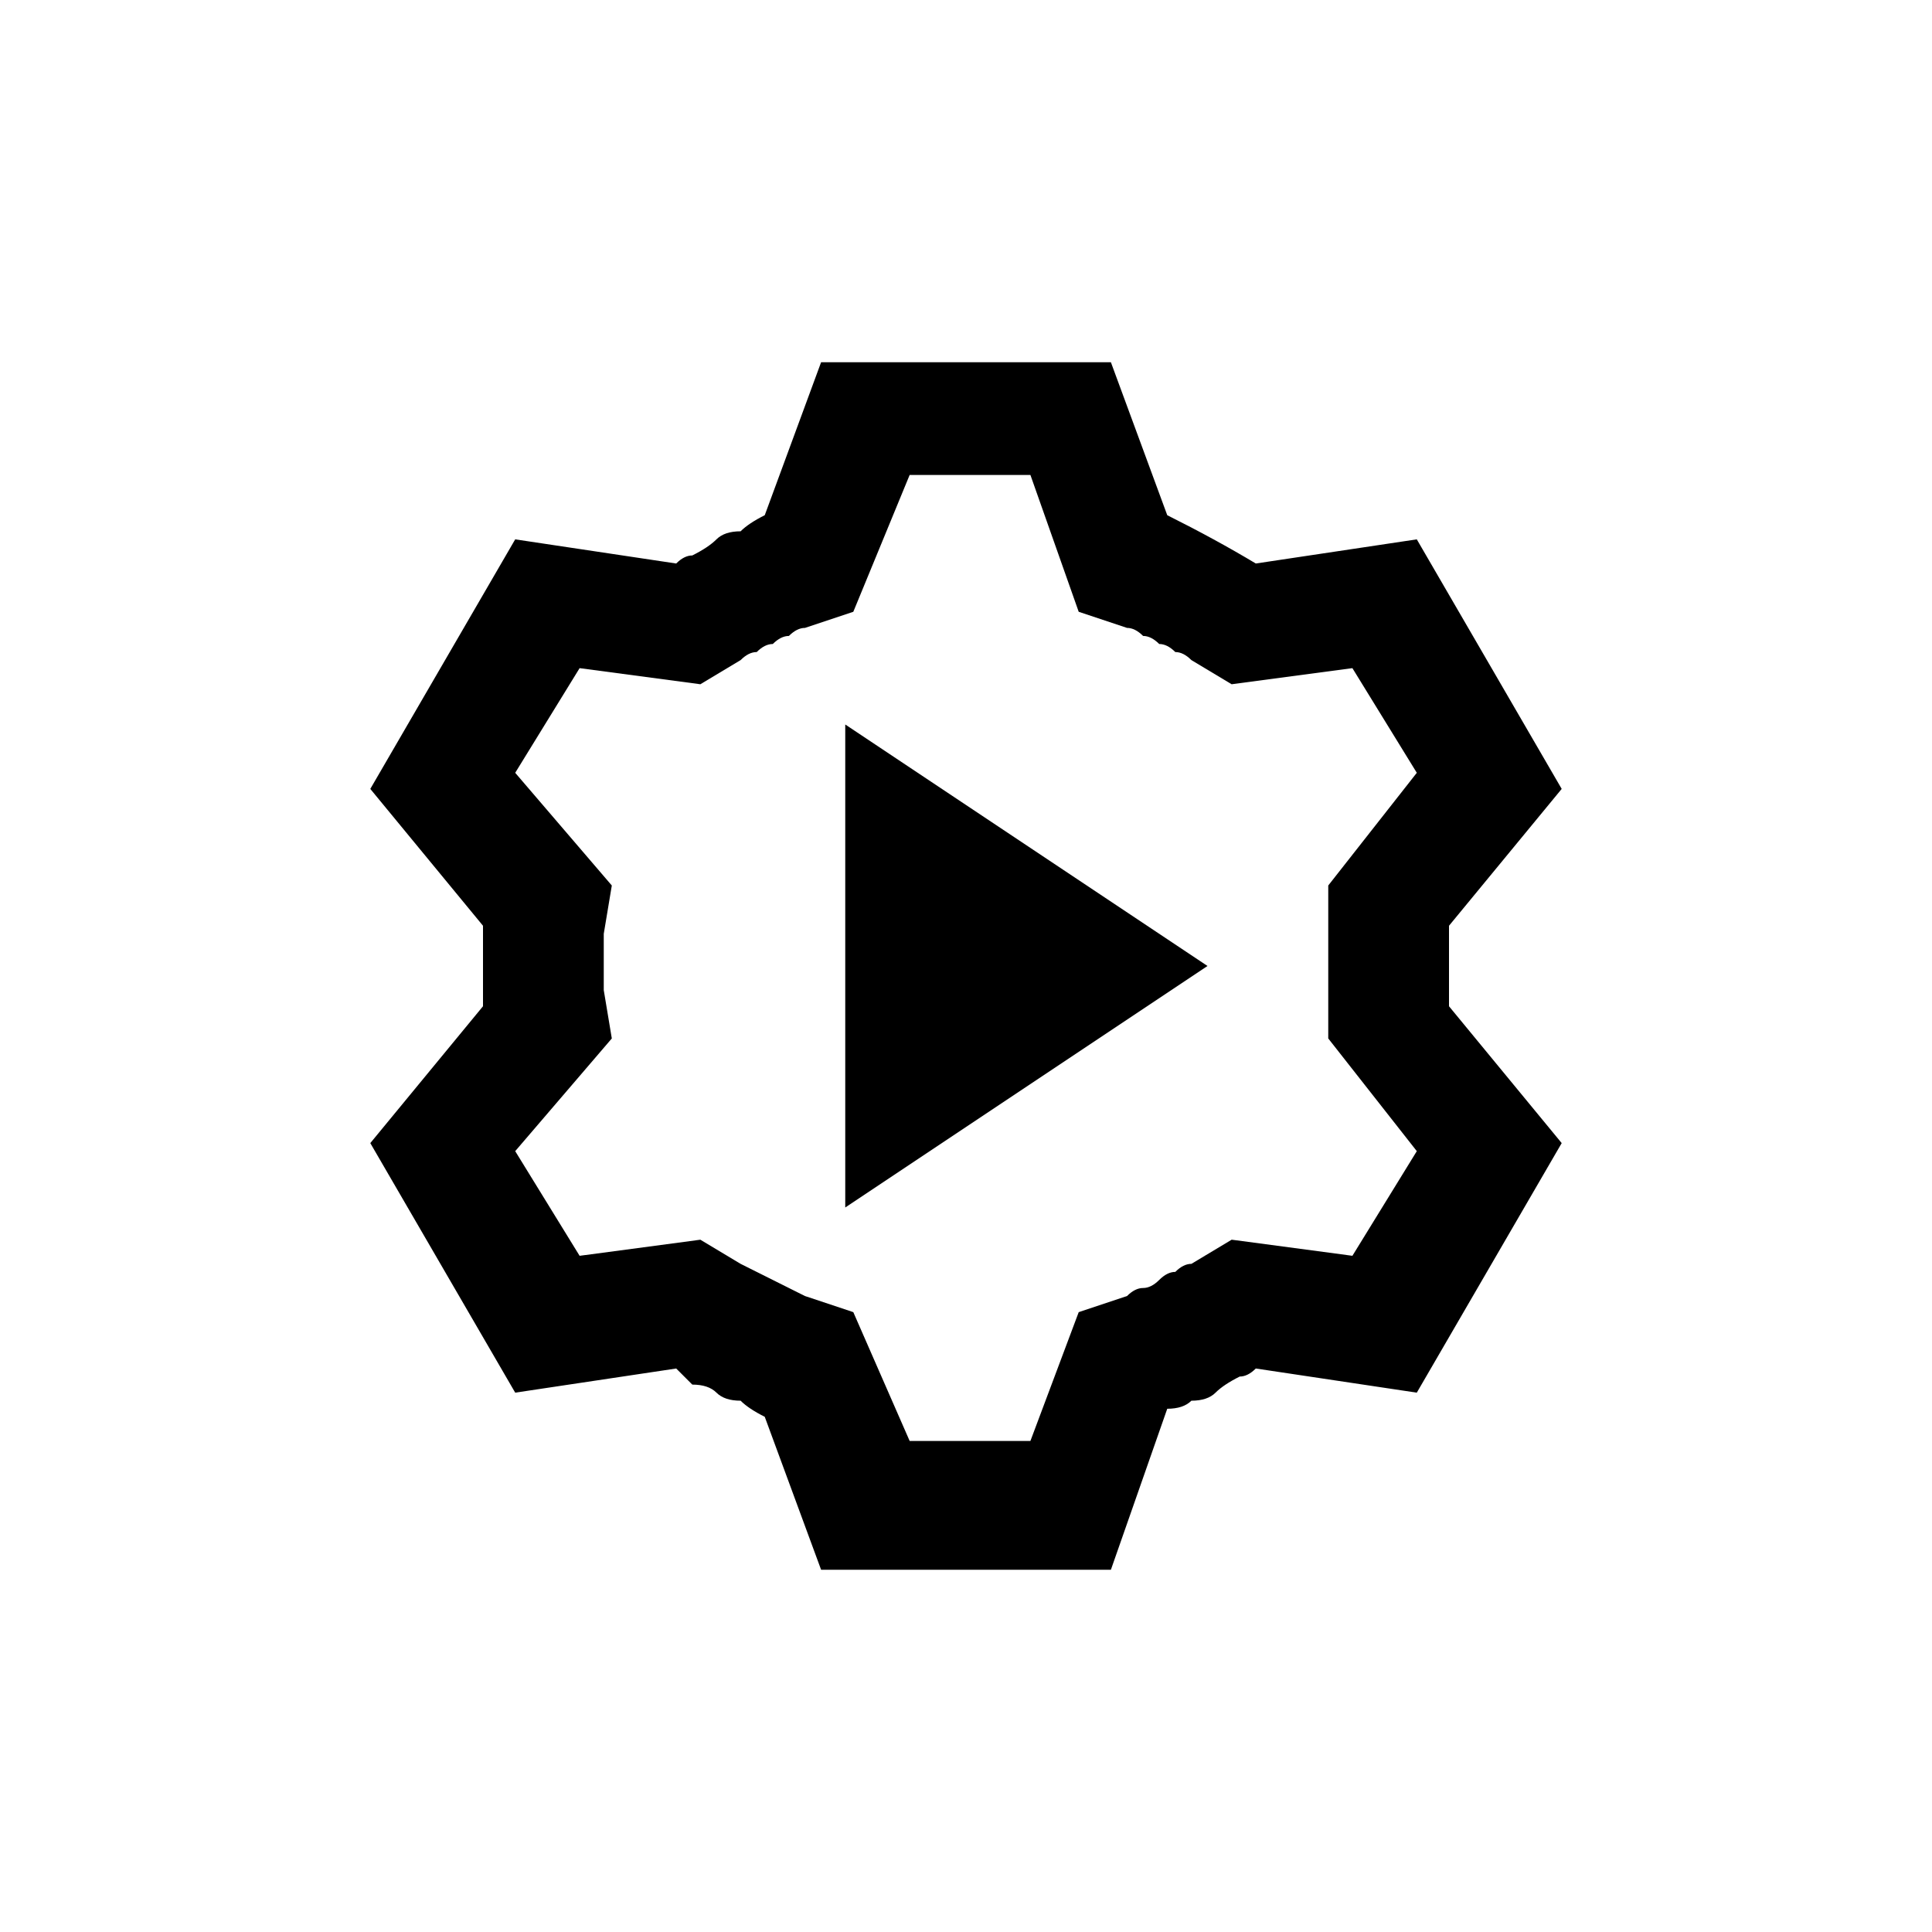 <svg version="1.2" xmlns="http://www.w3.org/2000/svg" viewBox="0 0 24 24" width="24" height="24">
	<title>image</title>
	<style>
		.s0 { fill: #000000 } 
	</style>
	<path id="Layer" class="s0" d="m10.5 9l4.5 3-4.5 3z"/>
	<path id="Layer" fill-rule="evenodd" class="s0" d="m19.4 14.2l-1.8 3.1-2-0.3q-0.1 0.1-0.2 0.1-0.2 0.1-0.3 0.2-0.1 0.1-0.3 0.1-0.1 0.1-0.3 0.1l-0.7 2h-3.6l-0.7-1.9q-0.2-0.1-0.3-0.2-0.2 0-0.3-0.1-0.1-0.1-0.3-0.1-0.1-0.1-0.2-0.2l-2 0.3-1.8-3.1 1.4-1.7q0-0.2 0-0.3 0-0.1 0-0.2 0-0.1 0-0.2 0-0.1 0-0.3l-1.4-1.7 1.8-3.1 2 0.3q0.1-0.1 0.2-0.1 0.2-0.1 0.3-0.2 0.1-0.1 0.3-0.1 0.1-0.1 0.3-0.2l0.7-1.9h3.6l0.7 1.9q0.6 0.3 1.1 0.6l2-0.3 1.8 3.1-1.4 1.7q0 0.2 0 0.3 0 0.1 0 0.2 0 0.1 0 0.2 0 0.1 0 0.3zm-2.9-3.2q0 0 0 0zm1.1-1.4l-0.8-1.3-1.5 0.2-0.5-0.3q-0.1-0.1-0.2-0.1-0.1-0.1-0.2-0.1-0.1-0.1-0.2-0.1-0.1-0.1-0.2-0.1l-0.6-0.2-0.6-1.7h-1.5l-0.7 1.7-0.6 0.2q-0.1 0-0.2 0.1-0.1 0-0.2 0.1-0.1 0-0.2 0.1-0.1 0-0.2 0.1l-0.5 0.3-1.5-0.2-0.8 1.3 1.2 1.4-0.1 0.6q0 0.1 0 0.2 0 0 0 0.1 0 0.1 0 0.2 0 0.1 0 0.2l0.1 0.6-1.2 1.4 0.8 1.3 1.5-0.2 0.5 0.3q0.4 0.2 0.8 0.4l0.6 0.2 0.7 1.6h1.5l0.6-1.6 0.6-0.2q0.1-0.1 0.2-0.1 0.1 0 0.2-0.1 0.1-0.1 0.2-0.1 0.1-0.1 0.2-0.1l0.5-0.3 1.5 0.2 0.8-1.3-1.1-1.4v-0.6q0-0.1 0-0.2 0-0.1 0-0.2 0-0.1 0-0.2 0 0 0-0.1c0 0 0-0.6 0-0.6z"/>
</svg>